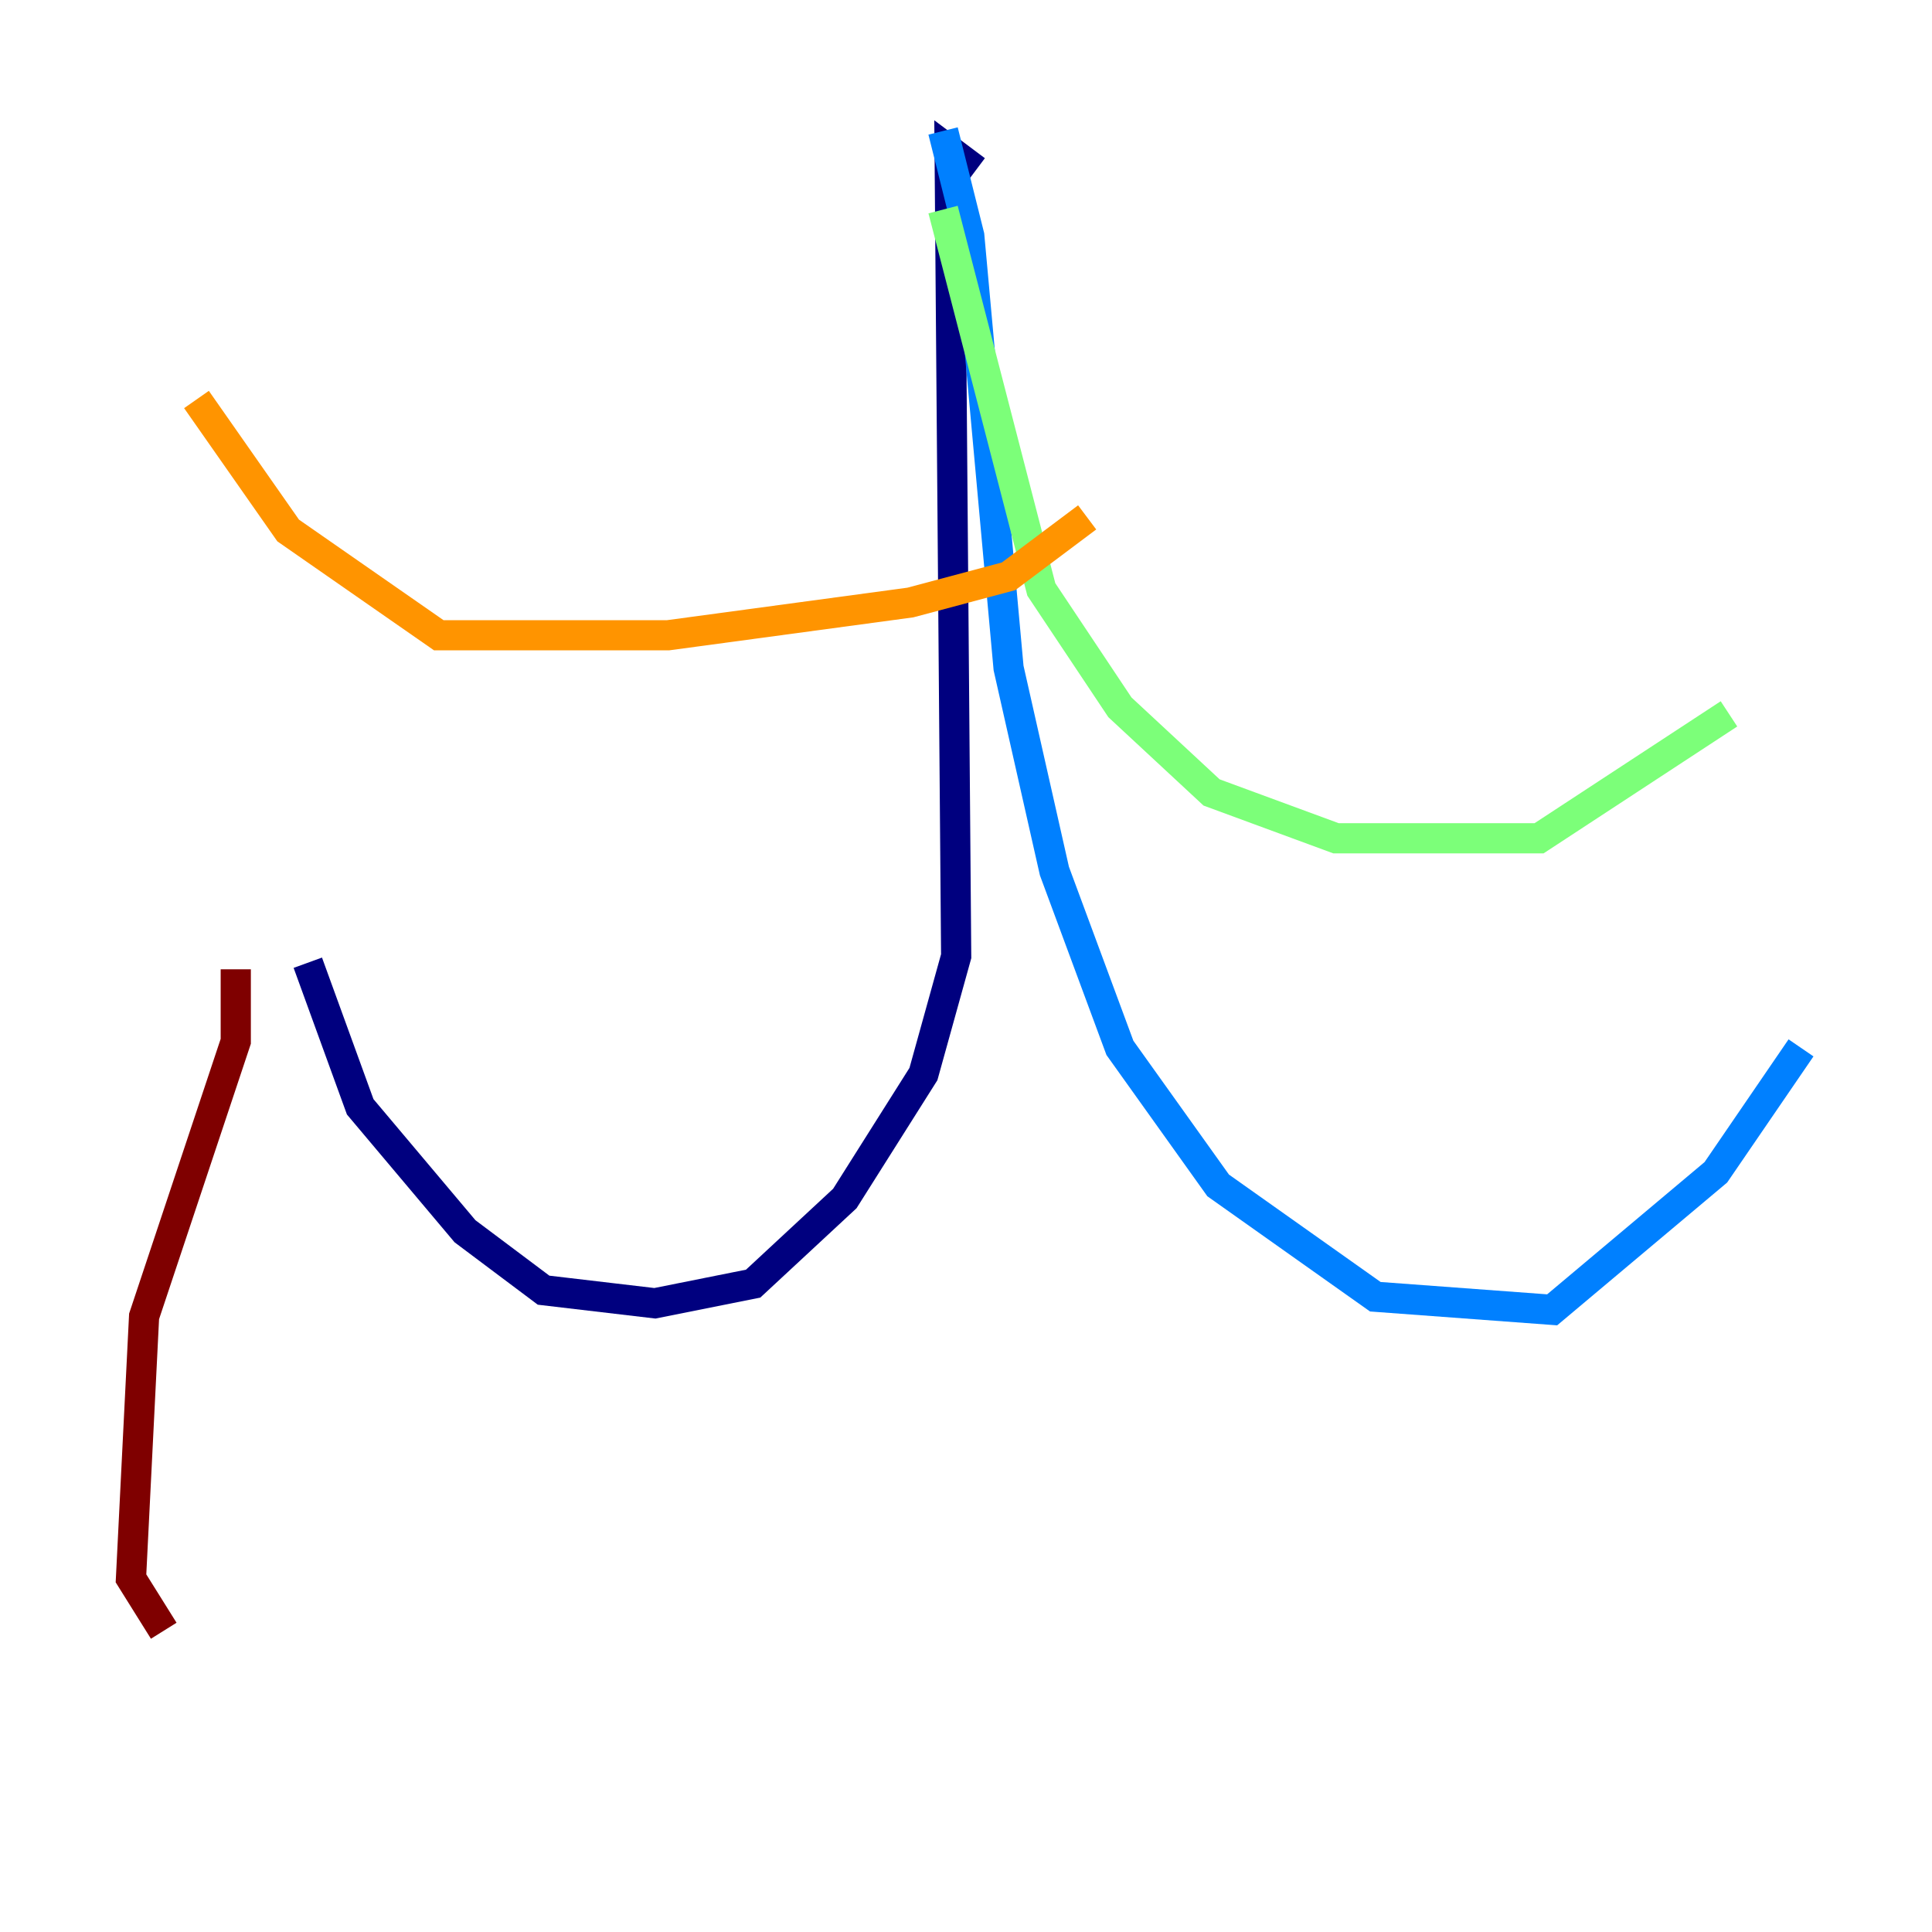 <?xml version="1.0" encoding="utf-8" ?>
<svg baseProfile="tiny" height="128" version="1.2" viewBox="0,0,128,128" width="128" xmlns="http://www.w3.org/2000/svg" xmlns:ev="http://www.w3.org/2001/xml-events" xmlns:xlink="http://www.w3.org/1999/xlink"><defs /><polyline fill="none" points="64.651,11.281 62.915,9.98 63.349,63.349 61.18,71.159 55.973,79.403 49.898,85.044 43.39,86.346 36.014,85.478 30.807,81.573 23.864,73.329 20.393,63.783" stroke="#00007f" stroke-width="2" /><polyline fill="none" points="62.481,8.678 64.217,15.62 66.82,44.258 69.858,57.709 74.197,69.424 80.705,78.536 91.119,85.912 102.834,86.78 113.681,77.668 119.322,69.424" stroke="#0080ff" stroke-width="2" /><polyline fill="none" points="62.481,13.885 68.99,39.051 74.197,46.861 80.271,52.502 88.515,55.539 101.966,55.539 114.549,47.295" stroke="#7cff79" stroke-width="2" /><polyline fill="none" points="72.027,34.278 66.82,38.183 60.312,39.919 44.258,42.088 29.071,42.088 19.091,35.146 13.017,26.468" stroke="#ff9400" stroke-width="2" /><polyline fill="none" points="15.62,64.217 15.62,68.99 9.546,87.214 8.678,104.57 10.848,108.041" stroke="#7f0000" stroke-width="2" /></svg>